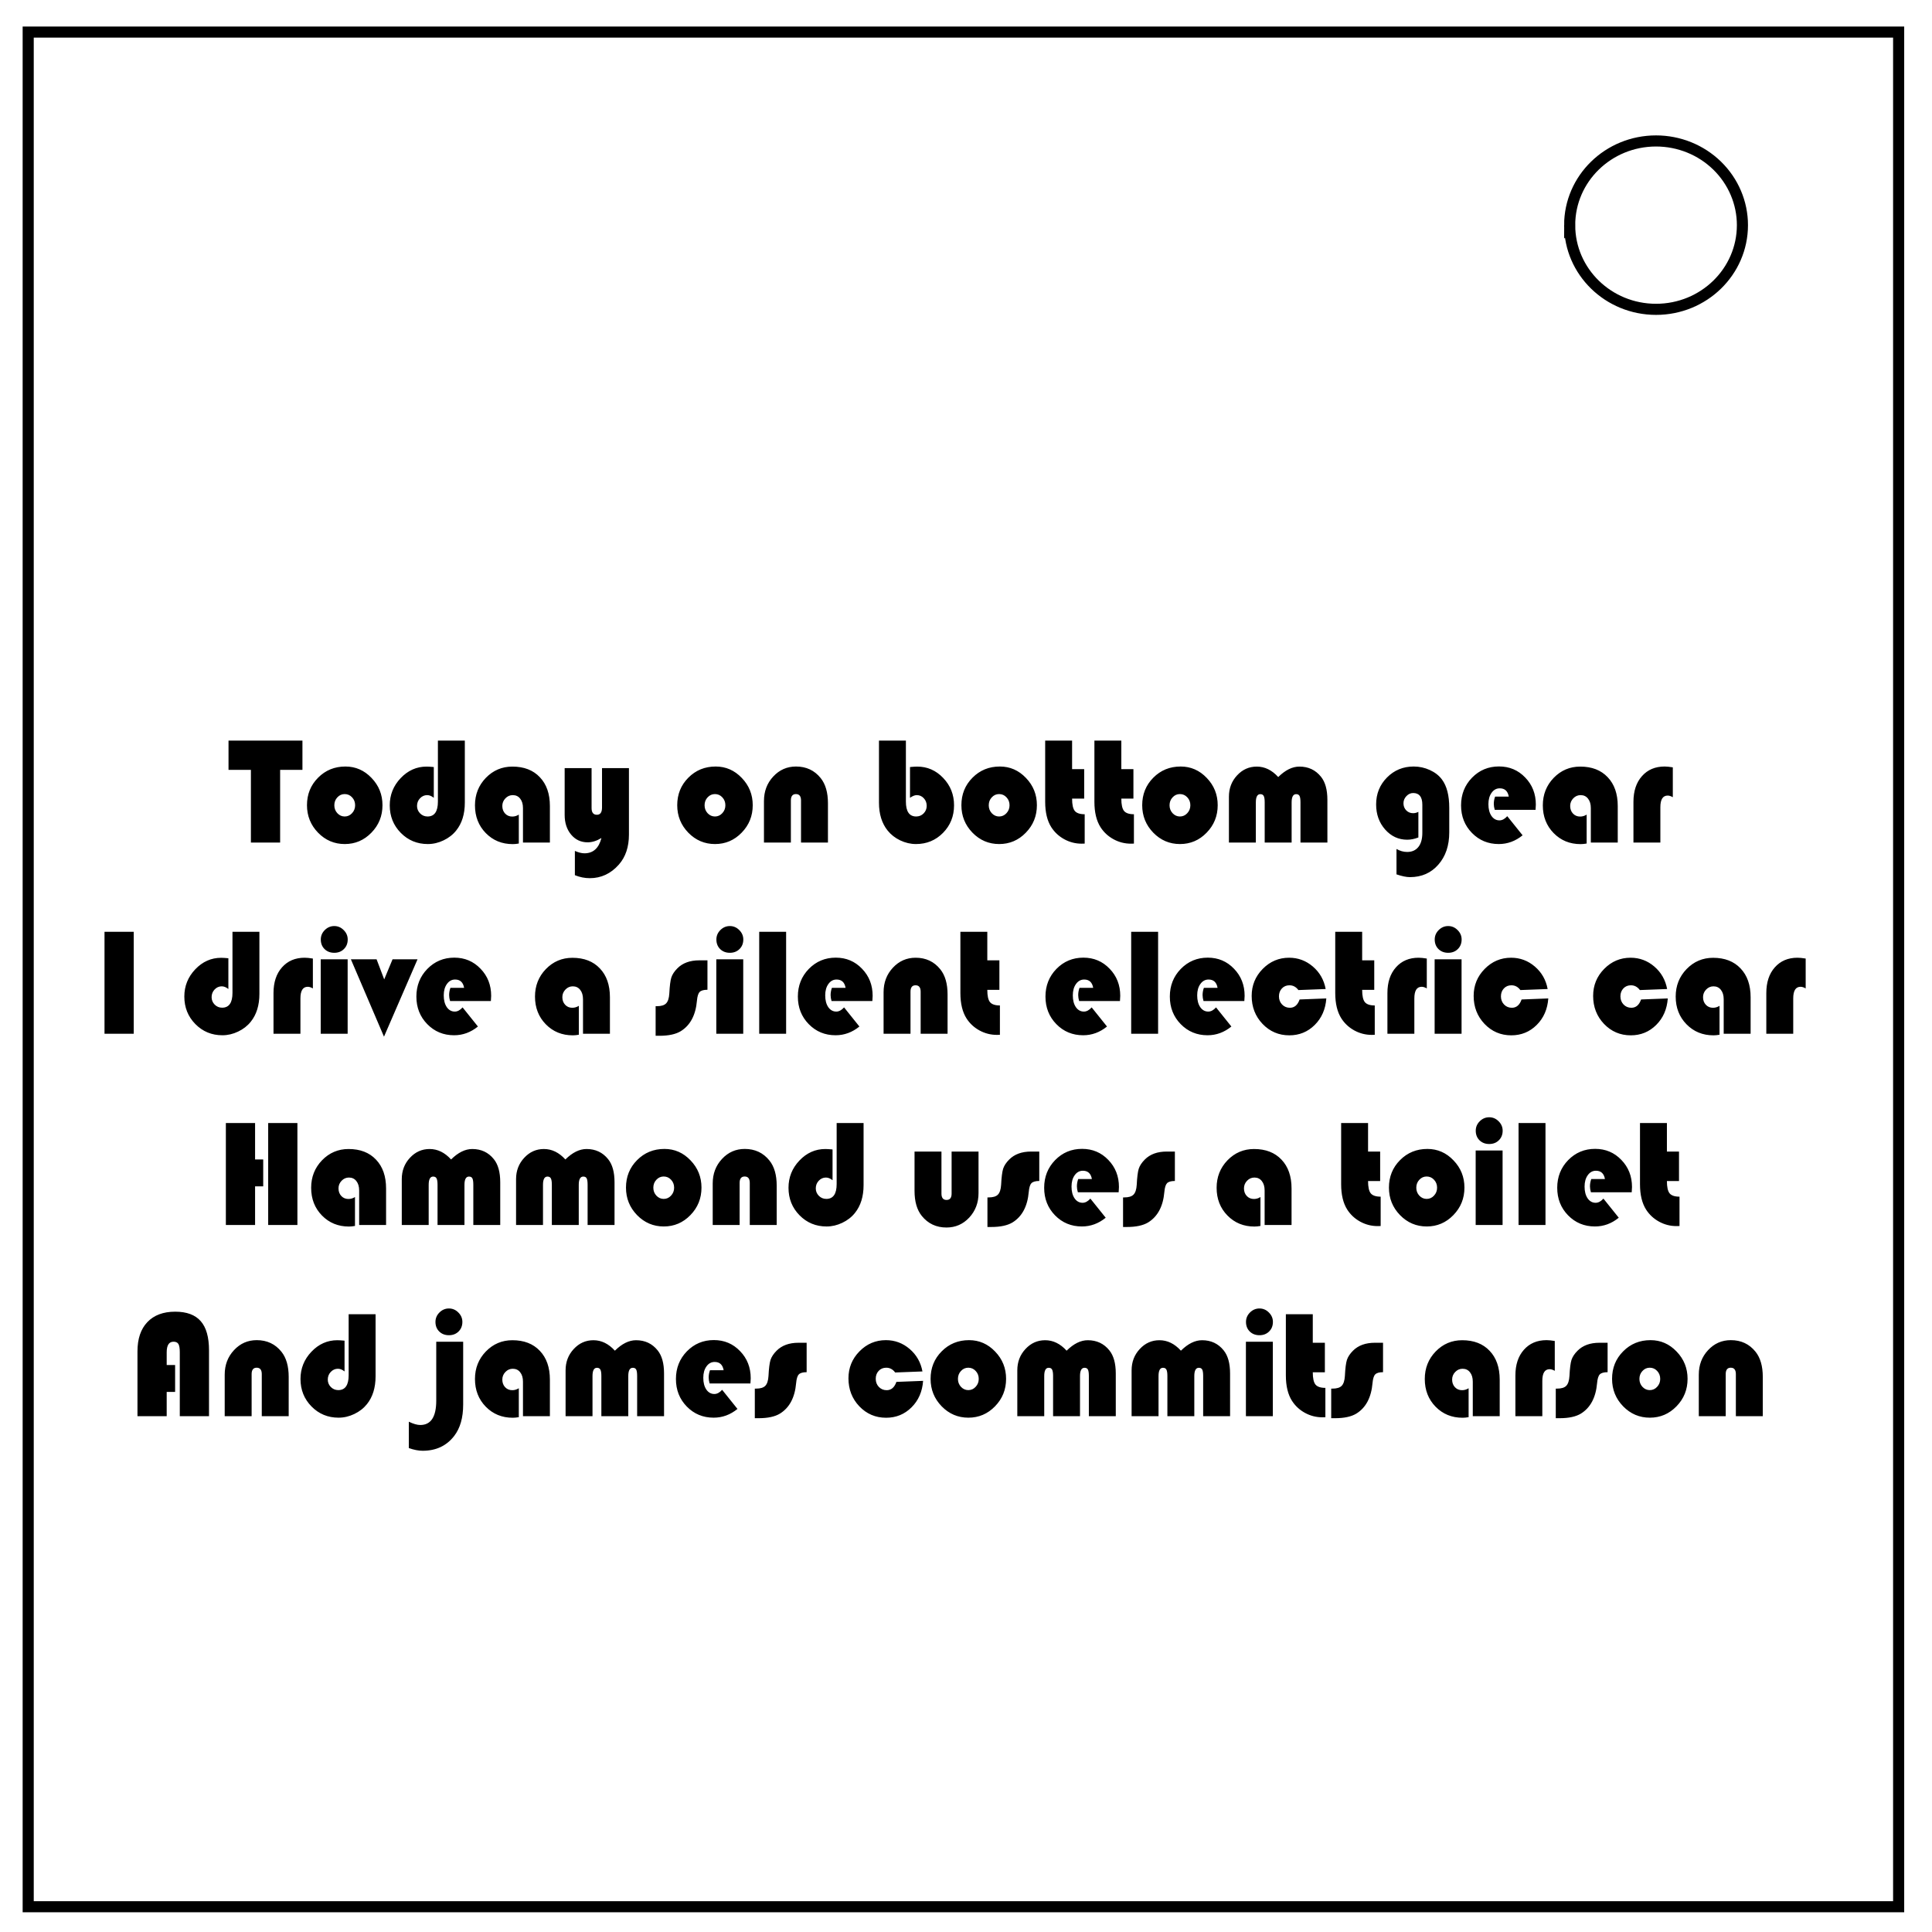 <svg xmlns="http://www.w3.org/2000/svg" fill="none" viewBox="0 0 348 348"><path stroke="#000" stroke-width="2" d="M5.079 5.776h336.913v337.67H5.08z"/><path stroke="#000" stroke-width="2" d="M282.734 40.554c0-8.376 6.966-15.165 15.56-15.165 4.126 0 8.084 1.597 11.001 4.441 2.918 2.844 4.558 6.702 4.558 10.724 0 8.376-6.966 15.165-15.56 15.165-8.593 0-15.559-6.79-15.559-15.165z"/><g aria-label="Today on bottom gearI drive a silent electric carHammond uses a toiletAnd james commits arson" style="line-height:1.25;-inkscape-font-specification:'Bauhaus 93, ';text-align:center" font-size="27.048" font-family="Bauhaus 93" text-anchor="middle" fill="#000" stroke-width=".676"><path d="M50.458 138.673v13.091h-5.264v-13.09h-4.032V133.4h13.315v5.273zM62.217 138.068q2.749 0 4.706 2.058 1.971 2.045 1.971 4.911 0 2.906-1.997 4.951-1.983 2.045-4.797 2.045-2.813 0-4.81-2.045-1.996-2.058-1.996-4.95 0-2.947 1.997-4.952 1.996-2.018 4.926-2.018zm-.13 4.964q-.777 0-1.322.592-.544.579-.544 1.427 0 .834.544 1.426.558.592 1.322.592.778 0 1.323-.592.557-.592.557-1.426 0-.848-.544-1.427-.545-.592-1.336-.592zM78.877 133.4h4.849v11.18q0 3.08-1.556 5.018-.895 1.117-2.282 1.776-1.374.659-2.826.659-2.891 0-4.875-2.018t-1.984-4.951q0-2.839 1.971-4.91 1.97-2.072 4.667-2.072.428 0 1.297.08v5.543q-.596-.484-1.193-.484-.752 0-1.296.578-.532.565-.532 1.373 0 .78.558 1.345.557.552 1.335.552 1.867 0 1.867-2.678zM93.45 146.732v5.207q-.597.107-1.09.107-2.917 0-4.861-1.99-1.945-1.992-1.945-4.992 0-2.92 1.957-4.951 1.971-2.031 4.785-2.031 3.137 0 4.94 1.91 1.814 1.897 1.814 5.193v6.579h-4.849v-6.216q0-1.063-.505-1.695-.493-.632-1.336-.632-.765 0-1.322.578-.558.579-.558 1.373 0 .834.506 1.372.506.538 1.284.538.635 0 1.18-.35zM103.549 157.643v-4.372q.985.43 1.724.43 2.36 0 3.06-2.758-1.27.78-2.49.78-1.801 0-2.968-1.385-1.167-1.4-1.167-3.552v-8.435h4.849v7.21q0 1.198.96 1.198.92 0 .92-1.318v-7.09h4.849v11.973q0 3.35-1.816 5.409-2.165 2.448-5.237 2.448-1.349 0-2.684-.538zM128.908 138.068q2.749 0 4.706 2.058 1.971 2.045 1.971 4.911 0 2.906-1.997 4.951-1.983 2.045-4.797 2.045-2.813 0-4.81-2.045-1.996-2.058-1.996-4.95 0-2.947 1.997-4.952 1.996-2.018 4.926-2.018zm-.13 4.964q-.777 0-1.322.592-.544.579-.544 1.427 0 .834.544 1.426.558.592 1.322.592.778 0 1.323-.592.557-.592.557-1.426 0-.848-.544-1.427-.545-.592-1.336-.592zM149.133 151.764h-4.849v-7.574q0-1.158-.92-1.158-.908 0-.908 1.158v7.574h-4.848v-7.48q0-2.624 1.672-4.413 1.672-1.803 4.097-1.803 2.774 0 4.447 2.085 1.31 1.628 1.31 4.534zM163.174 133.4v10.991q0 2.678 1.854 2.678.791 0 1.336-.552.557-.565.557-1.359 0-.82-.519-1.372-.518-.565-1.27-.565-.532 0-1.219.484v-5.543q.856-.08 1.297-.08 2.735 0 4.68 2.045 1.958 2.044 1.958 4.924 0 2.946-1.984 4.964-1.984 2.018-4.875 2.018-1.452 0-2.84-.66-1.373-.658-2.268-1.775-1.556-1.937-1.556-5.018V133.4zM180.093 138.068q2.749 0 4.706 2.058 1.971 2.045 1.971 4.911 0 2.906-1.996 4.951-1.984 2.045-4.797 2.045-2.814 0-4.81-2.045-1.997-2.058-1.997-4.95 0-2.947 1.997-4.952 1.996-2.018 4.926-2.018zm-.13 4.964q-.777 0-1.322.592-.544.579-.544 1.427 0 .834.544 1.426.558.592 1.323.592.777 0 1.322-.592.557-.592.557-1.426 0-.848-.544-1.427-.545-.592-1.335-.592zM193.11 133.4v5.139h2.178v5.314h-2.178q0 1.601.48 2.207.492.605 1.789.605v5.287q-.376.014-.558.014-1.646 0-3.111-.794-1.452-.794-2.334-2.153-1.115-1.735-1.115-4.6v-11.02zM201.978 133.4v5.139h2.178v5.314h-2.178q0 1.601.48 2.207.492.605 1.789.605v5.287q-.376.014-.558.014-1.646 0-3.111-.794-1.452-.794-2.334-2.153-1.115-1.735-1.115-4.6v-11.02zM212.66 138.068q2.75 0 4.707 2.058 1.97 2.045 1.97 4.911 0 2.906-1.996 4.951-1.983 2.045-4.797 2.045-2.813 0-4.81-2.045-1.996-2.058-1.996-4.95 0-2.947 1.996-4.952 1.997-2.018 4.927-2.018zm-.129 4.964q-.778 0-1.322.592-.545.579-.545 1.427 0 .834.545 1.426.557.592 1.322.592.778 0 1.323-.592.557-.592.557-1.426 0-.848-.544-1.427-.545-.592-1.336-.592zM239.096 151.764h-4.849v-7.238q0-.834-.168-1.157-.169-.323-.61-.323-.816 0-.816 1.493v7.225h-4.85v-7.238q0-.834-.18-1.157-.17-.323-.61-.323-.804 0-.804 1.493v7.225h-4.849v-8.26q0-2.26 1.465-3.835 1.465-1.587 3.553-1.587 2.152 0 3.863 1.883 1.906-1.883 3.812-1.883 2.424 0 3.89 1.83 1.153 1.425 1.153 4.156zM255.484 146.234v4.615q-1.05.404-2.01.404-2.347 0-3.98-1.843-1.62-1.844-1.62-4.507 0-2.88 1.957-4.857 1.958-1.978 4.81-1.978 1.517 0 2.904.632 1.387.633 2.178 1.696 1.323 1.762 1.323 5.112v4.413q0 3.592-1.971 5.825-1.958 2.247-5.108 2.247-.96 0-2.425-.498v-4.574q.947.538 1.92.538 1.309 0 2.022-.901.713-.888.713-2.556v-5.046q0-2.112-1.647-2.112-.7 0-1.231.565-.52.552-.52 1.278 0 .767.494 1.278.505.512 1.244.512.493 0 .947-.243zM276.59 145.871h-7.35q-.17-.578-.17-1.063 0-.672.234-1.318h2.463q-.259-1.493-1.62-1.493-.908 0-1.478.807-.57.794-.57 2.045 0 1.305.544 2.112.557.807 1.452.807.726 0 1.4-.753l2.762 3.444q-1.932 1.574-4.292 1.574-2.878 0-4.836-2.005-1.957-2.004-1.957-4.964 0-2.946 1.97-4.978 1.984-2.031 4.862-2.031 2.814 0 4.72 1.99 1.918 1.978 1.918 4.884 0 .296-.052.942zM285.795 146.732v5.207q-.596.107-1.089.107-2.917 0-4.861-1.99-1.945-1.992-1.945-4.992 0-2.92 1.957-4.951 1.971-2.031 4.784-2.031 3.138 0 4.94 1.91 1.815 1.897 1.815 5.193v6.579h-4.849v-6.216q0-1.063-.505-1.695-.493-.632-1.336-.632-.765 0-1.322.578-.558.579-.558 1.373 0 .834.506 1.372.506.538 1.284.538.635 0 1.18-.35zM301.314 138.216v5.382q-.505-.296-.92-.296-1.323 0-1.323 2.098v6.364h-4.848v-7.332q0-2.906 1.53-4.628 1.53-1.736 4.083-1.736.57 0 1.478.148zM24.088 167.841v18.365h-5.264V167.84zM41.875 167.841h4.85v11.18q0 3.081-1.557 5.018-.894 1.117-2.281 1.776-1.375.66-2.827.66-2.89 0-4.874-2.018-1.984-2.019-1.984-4.951 0-2.84 1.97-4.911 1.971-2.072 4.668-2.072.428 0 1.296.08v5.544q-.596-.485-1.192-.485-.752 0-1.297.579-.531.565-.531 1.372 0 .78.557 1.346.558.551 1.335.551 1.867 0 1.867-2.677zM56.357 172.658v5.381q-.506-.296-.92-.296-1.323 0-1.323 2.099v6.364h-4.849v-7.333q0-2.906 1.53-4.628 1.53-1.735 4.084-1.735.57 0 1.478.148zM62.62 172.792v13.414h-4.85v-13.414zm-2.412-5.987q.985 0 1.698.727.726.713.726 1.695 0 1.05-.687 1.722-.674.673-1.737.673-1.064 0-1.75-.673-.675-.673-.675-1.722 0-.982.713-1.695.726-.727 1.712-.727zM75.208 172.792l-6.042 13.938-5.964-13.938h4.629l1.374 3.62 1.504-3.62zM88.419 180.313h-7.351q-.169-.579-.169-1.063 0-.673.234-1.319h2.463q-.26-1.493-1.62-1.493-.908 0-1.478.807-.57.794-.57 2.045 0 1.305.544 2.113.557.807 1.452.807.726 0 1.4-.754l2.761 3.445q-1.931 1.574-4.291 1.574-2.878 0-4.836-2.005Q75 182.465 75 179.506q0-2.947 1.971-4.978 1.984-2.032 4.862-2.032 2.813 0 4.72 1.991 1.918 1.978 1.918 4.884 0 .296-.052.942zM104.262 181.174v5.206q-.596.108-1.089.108-2.917 0-4.862-1.991-1.945-1.991-1.945-4.991 0-2.92 1.958-4.951 1.97-2.032 4.784-2.032 3.138 0 4.94 1.91 1.815 1.897 1.815 5.194v6.579h-4.849v-6.216q0-1.063-.506-1.695-.492-.633-1.335-.633-.765 0-1.322.579-.558.578-.558 1.372 0 .834.506 1.372.505.539 1.283.539.636 0 1.18-.35zM127.43 172.98v5.301q-1.024 0-1.413.404-.376.39-.48 1.56-.337 3.889-2.904 5.49-1.361.834-3.863.834h-.675v-5.328h.22q1.168 0 1.66-.498.506-.51.584-1.776.104-2.058.363-2.892.272-.834 1.089-1.655 1.426-1.44 3.954-1.44zM133.874 172.792v13.414h-4.85v-13.414zm-2.412-5.987q.986 0 1.699.727.726.713.726 1.695 0 1.05-.687 1.722-.675.673-1.738.673t-1.75-.673q-.674-.673-.674-1.722 0-.982.713-1.695.726-.727 1.711-.727zM141.6 167.841v18.365h-4.848V167.84zM157.133 180.313h-7.351q-.169-.579-.169-1.063 0-.673.233-1.319h2.464q-.26-1.493-1.621-1.493-.907 0-1.478.807-.57.794-.57 2.045 0 1.305.544 2.113.558.807 1.452.807.726 0 1.4-.754l2.762 3.445q-1.932 1.574-4.291 1.574-2.879 0-4.836-2.005-1.958-2.005-1.958-4.964 0-2.947 1.97-4.978 1.984-2.032 4.862-2.032 2.814 0 4.72 1.991 1.918 1.978 1.918 4.884 0 .296-.051.942zM170.68 186.206h-4.848v-7.575q0-1.157-.92-1.157-.908 0-.908 1.157v7.575h-4.849v-7.48q0-2.624 1.673-4.414 1.672-1.802 4.096-1.802 2.775 0 4.447 2.085 1.31 1.628 1.31 4.534zM177.837 167.841v5.14h2.178v5.314h-2.178q0 1.6.48 2.206.493.606 1.79.606v5.287q-.377.013-.558.013-1.647 0-3.112-.793-1.452-.794-2.334-2.153-1.114-1.736-1.114-4.601V167.84zM201.732 180.313h-7.352q-.168-.579-.168-1.063 0-.673.233-1.319h2.464q-.26-1.493-1.621-1.493-.908 0-1.478.807-.57.794-.57 2.045 0 1.305.544 2.113.558.807 1.452.807.726 0 1.4-.754l2.762 3.445q-1.932 1.574-4.292 1.574-2.878 0-4.835-2.005-1.958-2.005-1.958-4.964 0-2.947 1.97-4.978 1.984-2.032 4.862-2.032 2.814 0 4.72 1.991 1.918 1.978 1.918 4.884 0 .296-.051.942zM208.603 167.841v18.365h-4.849V167.84zM224.135 180.313h-7.351q-.169-.579-.169-1.063 0-.673.233-1.319h2.464q-.26-1.493-1.62-1.493-.908 0-1.479.807-.57.794-.57 2.045 0 1.305.544 2.113.558.807 1.452.807.726 0 1.4-.754l2.762 3.445q-1.932 1.574-4.291 1.574-2.879 0-4.836-2.005-1.958-2.005-1.958-4.964 0-2.947 1.97-4.978 1.984-2.032 4.863-2.032 2.813 0 4.719 1.991 1.919 1.978 1.919 4.884 0 .296-.052.942zM234.092 180.03l4.81-.188q-.208 2.906-2.088 4.776-1.88 1.87-4.576 1.87-2.853 0-4.823-2.058-1.958-2.059-1.958-5.046 0-2.838 1.984-4.856 1.983-2.018 4.758-2.018 2.424 0 4.278 1.587 1.854 1.588 2.308 4.05l-4.914.188q-.635-.86-1.607-.86-.83 0-1.362.564-.531.565-.531 1.426 0 .875.557 1.467.57.592 1.413.592 1.232 0 1.75-1.494zM245.358 167.841v5.14h2.178v5.314h-2.178q0 1.6.48 2.206.492.606 1.789.606v5.287q-.376.013-.558.013-1.646 0-3.111-.793-1.452-.794-2.334-2.153-1.115-1.736-1.115-4.601V167.84zM257 172.658v5.381q-.505-.296-.92-.296-1.322 0-1.322 2.099v6.364h-4.85v-7.333q0-2.906 1.53-4.628 1.53-1.735 4.085-1.735.57 0 1.478.148zM263.263 172.792v13.414h-4.85v-13.414zm-2.412-5.987q.985 0 1.698.727.726.713.726 1.695 0 1.05-.687 1.722-.674.673-1.737.673-1.063 0-1.75-.673-.674-.673-.674-1.722 0-.982.713-1.695.726-.727 1.711-.727zM274.075 180.03l4.81-.188q-.207 2.906-2.087 4.776-1.88 1.87-4.577 1.87-2.852 0-4.823-2.058-1.957-2.059-1.957-5.046 0-2.838 1.983-4.856 1.984-2.018 4.758-2.018 2.425 0 4.279 1.587 1.854 1.588 2.307 4.05l-4.913.188q-.636-.86-1.608-.86-.83 0-1.361.564-.532.565-.532 1.426 0 .875.558 1.467.57.592 1.413.592 1.232 0 1.75-1.494zM295.597 180.03l4.81-.188q-.208 2.906-2.088 4.776-1.88 1.87-4.576 1.87-2.852 0-4.823-2.058-1.958-2.059-1.958-5.046 0-2.838 1.984-4.856 1.983-2.018 4.758-2.018 2.424 0 4.278 1.587 1.854 1.588 2.308 4.05l-4.914.188q-.635-.86-1.607-.86-.83 0-1.362.564-.531.565-.531 1.426 0 .875.557 1.467.57.592 1.414.592 1.231 0 1.75-1.494zM309.728 181.174v5.206q-.596.108-1.089.108-2.917 0-4.861-1.991-1.945-1.991-1.945-4.991 0-2.92 1.958-4.951 1.97-2.032 4.784-2.032 3.137 0 4.94 1.91 1.814 1.897 1.814 5.194v6.579h-4.849v-6.216q0-1.063-.505-1.695-.493-.633-1.336-.633-.765 0-1.322.579-.558.578-.558 1.372 0 .834.506 1.372.506.539 1.284.539.635 0 1.18-.35zM325.247 172.658v5.381q-.505-.296-.92-.296-1.323 0-1.323 2.099v6.364h-4.848v-7.333q0-2.906 1.53-4.628 1.53-1.735 4.083-1.735.57 0 1.478.148zM47.411 208.848v4.844h-1.465v6.955h-5.263v-18.364h5.263v6.565zm6.159-6.565v18.364h-5.264v-18.364zM63.941 215.615v5.207q-.596.108-1.089.108-2.917 0-4.861-1.992-1.945-1.99-1.945-4.99 0-2.92 1.958-4.952 1.97-2.031 4.784-2.031 3.137 0 4.94 1.91 1.814 1.897 1.814 5.193v6.58h-4.849v-6.217q0-1.062-.505-1.695-.493-.632-1.336-.632-.765 0-1.322.578-.557.579-.557 1.373 0 .834.505 1.372.506.538 1.284.538.635 0 1.18-.35zM90.104 220.647h-4.848v-7.238q0-.834-.169-1.157-.168-.323-.61-.323-.816 0-.816 1.493v7.225h-4.849v-7.238q0-.834-.181-1.157-.169-.323-.61-.323-.804 0-.804 1.493v7.225H72.37v-8.26q0-2.26 1.465-3.835 1.465-1.587 3.552-1.587 2.152 0 3.863 1.883 1.906-1.883 3.812-1.883 2.425 0 3.89 1.83 1.153 1.425 1.153 4.157zM110.693 220.647h-4.85v-7.238q0-.834-.168-1.157-.168-.323-.61-.323-.816 0-.816 1.493v7.225H99.4v-7.238q0-.834-.181-1.157-.169-.323-.61-.323-.803 0-.803 1.493v7.225h-4.85v-8.26q0-2.26 1.466-3.835 1.465-1.587 3.552-1.587 2.152 0 3.864 1.883 1.905-1.883 3.811-1.883 2.425 0 3.89 1.83 1.154 1.425 1.154 4.157zM119.677 206.951q2.749 0 4.706 2.059 1.971 2.045 1.971 4.91 0 2.906-1.997 4.951-1.983 2.045-4.796 2.045-2.814 0-4.81-2.045-1.997-2.058-1.997-4.95 0-2.947 1.997-4.952 1.996-2.018 4.926-2.018zm-.13 4.965q-.777 0-1.322.592-.544.578-.544 1.426 0 .834.544 1.426.558.592 1.323.592.777 0 1.322-.592.557-.592.557-1.426 0-.848-.544-1.426-.545-.592-1.335-.592zM139.902 220.647h-4.849v-7.574q0-1.157-.92-1.157-.908 0-.908 1.157v7.574h-4.848v-7.48q0-2.624 1.672-4.413 1.673-1.803 4.097-1.803 2.774 0 4.447 2.086 1.31 1.627 1.31 4.533zM150.702 202.283h4.849v11.18q0 3.08-1.556 5.018-.895 1.117-2.282 1.776-1.374.66-2.826.66-2.891 0-4.875-2.019-1.983-2.018-1.983-4.95 0-2.84 1.97-4.911 1.97-2.072 4.668-2.072.427 0 1.296.08v5.543q-.596-.484-1.193-.484-.752 0-1.296.578-.532.566-.532 1.373 0 .78.558 1.345.557.552 1.335.552 1.867 0 1.867-2.678zM164.73 207.422h4.849v7.575q0 1.143.92 1.143.908 0 .908-1.143v-7.575h4.849v7.48q0 2.61-1.673 4.413-1.672 1.79-4.097 1.79-2.761 0-4.447-2.086-1.31-1.628-1.31-4.52zM187.198 207.422v5.3q-1.024 0-1.413.404-.376.39-.48 1.561-.337 3.888-2.904 5.49-1.361.833-3.864.833h-.674v-5.327h.22q1.168 0 1.66-.498.506-.511.584-1.776.103-2.058.363-2.893.272-.834 1.089-1.654 1.426-1.44 3.954-1.44zM201.498 214.754h-7.35q-.17-.578-.17-1.062 0-.673.234-1.319h2.463q-.26-1.493-1.62-1.493-.908 0-1.478.807-.57.794-.57 2.045 0 1.305.544 2.112.557.807 1.452.807.726 0 1.4-.753l2.761 3.444q-1.931 1.574-4.29 1.574-2.88 0-4.837-2.004-1.957-2.005-1.957-4.965 0-2.946 1.97-4.978 1.984-2.031 4.862-2.031 2.813 0 4.72 1.99 1.918 1.979 1.918 4.885 0 .296-.052.941zM211.624 207.422v5.3q-1.025 0-1.414.404-.375.39-.48 1.561-.336 3.888-2.903 5.49-1.362.833-3.864.833h-.674v-5.327h.22q1.167 0 1.66-.498.506-.511.583-1.776.104-2.058.363-2.893.273-.834 1.09-1.654 1.425-1.44 3.954-1.44zM227.039 215.615v5.207q-.597.108-1.09.108-2.916 0-4.861-1.992-1.945-1.99-1.945-4.99 0-2.92 1.958-4.952 1.97-2.031 4.784-2.031 3.137 0 4.94 1.91 1.815 1.897 1.815 5.193v6.58h-4.85v-6.217q0-1.062-.505-1.695-.493-.632-1.335-.632-.765 0-1.323.578-.557.579-.557 1.373 0 .834.506 1.372.505.538 1.283.538.635 0 1.18-.35zM246.421 202.283v5.14h2.178v5.313h-2.178q0 1.601.48 2.207.493.605 1.79.605v5.287q-.377.014-.558.014-1.647 0-3.112-.794-1.452-.794-2.334-2.152-1.115-1.736-1.115-4.602v-11.018zM257.104 206.951q2.749 0 4.706 2.059 1.971 2.045 1.971 4.91 0 2.906-1.996 4.951-1.984 2.045-4.797 2.045-2.814 0-4.81-2.045-1.997-2.058-1.997-4.95 0-2.947 1.997-4.952 1.996-2.018 4.926-2.018zm-.13 4.965q-.777 0-1.322.592-.544.578-.544 1.426 0 .834.544 1.426.558.592 1.323.592.777 0 1.322-.592.557-.592.557-1.426 0-.848-.544-1.426-.545-.592-1.335-.592zM270.652 207.234v13.413h-4.848v-13.413zm-2.411-5.987q.985 0 1.698.726.726.713.726 1.695 0 1.05-.687 1.723-.674.672-1.737.672-1.063 0-1.75-.672-.674-.673-.674-1.723 0-.982.713-1.695.726-.726 1.711-.726zM278.38 202.283v18.364h-4.85v-18.364zM293.911 214.754h-7.35q-.17-.578-.17-1.062 0-.673.234-1.319h2.463q-.259-1.493-1.62-1.493-.908 0-1.478.807-.57.794-.57 2.045 0 1.305.544 2.112.557.807 1.452.807.726 0 1.4-.753l2.762 3.444q-1.932 1.574-4.292 1.574-2.878 0-4.836-2.004-1.957-2.005-1.957-4.965 0-2.946 1.97-4.978 1.984-2.031 4.862-2.031 2.814 0 4.72 1.99 1.918 1.979 1.918 4.885 0 .296-.052.941zM300.251 202.283v5.14h2.178v5.313h-2.178q0 1.601.48 2.207.492.605 1.789.605v5.287q-.376.014-.558.014-1.646 0-3.111-.794-1.452-.794-2.334-2.152-1.115-1.736-1.115-4.602v-11.018zM31.542 245.873v4.843h-1.516v4.373h-5.264V243.41q0-3.39 1.776-5.26 1.79-1.884 5.017-1.884 3.112 0 4.603 1.709 1.49 1.695 1.49 5.246v11.867h-5.263v-11.503q0-1.077-.246-1.494-.247-.417-.882-.417-1.231 0-1.231 1.91v2.288zM52 255.089h-4.848v-7.575q0-1.157-.92-1.157-.908 0-.908 1.157v7.575h-4.849v-7.48q0-2.624 1.673-4.413 1.672-1.803 4.096-1.803 2.775 0 4.447 2.085 1.31 1.628 1.31 4.534zM62.8 236.724h4.85v11.18q0 3.081-1.556 5.019-.895 1.116-2.282 1.776-1.374.659-2.827.659-2.89 0-4.874-2.018-1.984-2.018-1.984-4.951 0-2.839 1.97-4.91 1.971-2.073 4.668-2.073.428 0 1.297.081v5.543q-.597-.484-1.193-.484-.752 0-1.297.578-.531.565-.531 1.372 0 .78.557 1.346.558.551 1.336.551 1.867 0 1.867-2.677zM78.579 241.675h4.849v11.328q0 3.552-1.621 5.65-2.061 2.665-5.679 2.665-1.102 0-2.489-.485v-4.749q1.219.592 2.062.592 2.878 0 2.878-4.4zm2.282-5.987q.985 0 1.698.727.726.713.726 1.695 0 1.05-.687 1.722-.674.673-1.737.673-1.064 0-1.75-.673-.675-.673-.675-1.722 0-.982.713-1.695.726-.727 1.712-.727zM93.45 250.057v5.207q-.597.107-1.09.107-2.917 0-4.861-1.991-1.945-1.991-1.945-4.991 0-2.92 1.957-4.951 1.971-2.032 4.785-2.032 3.137 0 4.94 1.91 1.814 1.898 1.814 5.194v6.579h-4.849v-6.216q0-1.063-.505-1.695-.493-.632-1.336-.632-.765 0-1.322.578-.558.579-.558 1.372 0 .834.506 1.373.506.538 1.284.538.635 0 1.18-.35zM119.612 255.089h-4.848v-7.238q0-.835-.169-1.157-.169-.323-.61-.323-.816 0-.816 1.493v7.225h-4.849v-7.238q0-.835-.181-1.157-.169-.323-.61-.323-.804 0-.804 1.493v7.225h-4.848v-8.26q0-2.261 1.465-3.835 1.465-1.588 3.552-1.588 2.152 0 3.863 1.884 1.906-1.884 3.812-1.884 2.424 0 3.89 1.83 1.153 1.426 1.153 4.157zM135.17 249.196h-7.35q-.17-.579-.17-1.063 0-.673.234-1.318h2.463q-.26-1.494-1.62-1.494-.908 0-1.478.807-.57.794-.57 2.045 0 1.305.544 2.113.557.807 1.452.807.726 0 1.4-.754l2.761 3.445q-1.931 1.574-4.29 1.574-2.88 0-4.837-2.005-1.957-2.004-1.957-4.964 0-2.947 1.97-4.978 1.984-2.032 4.862-2.032 2.813 0 4.72 1.991 1.918 1.978 1.918 4.884 0 .296-.052.942zM145.296 241.864v5.3q-1.025 0-1.413.404-.376.39-.48 1.56-.337 3.889-2.904 5.49-1.362.834-3.864.834h-.674v-5.328h.22q1.167 0 1.66-.498.506-.51.583-1.775.104-2.059.363-2.893.273-.834 1.09-1.655 1.426-1.44 3.954-1.44zM161.463 248.913l4.81-.188q-.208 2.906-2.088 4.776-1.88 1.87-4.576 1.87-2.852 0-4.823-2.058-1.958-2.059-1.958-5.045 0-2.84 1.984-4.857 1.983-2.018 4.758-2.018 2.424 0 4.278 1.587 1.854 1.588 2.308 4.05l-4.914.188q-.635-.86-1.607-.86-.83 0-1.362.564-.531.565-.531 1.426 0 .875.557 1.467.57.592 1.414.592 1.231 0 1.75-1.494zM174.544 241.393q2.749 0 4.707 2.058 1.97 2.045 1.97 4.91 0 2.907-1.996 4.952-1.984 2.045-4.797 2.045-2.814 0-4.81-2.045-1.997-2.059-1.997-4.951 0-2.947 1.997-4.951 1.996-2.018 4.926-2.018zm-.13 4.964q-.777 0-1.322.592-.544.579-.544 1.426 0 .834.544 1.426.558.592 1.323.592.778 0 1.322-.592.558-.592.558-1.426 0-.847-.545-1.426-.545-.592-1.335-.592zM200.98 255.089h-4.85v-7.238q0-.835-.168-1.157-.168-.323-.61-.323-.816 0-.816 1.493v7.225h-4.849v-7.238q0-.835-.181-1.157-.169-.323-.61-.323-.803 0-.803 1.493v7.225h-4.85v-8.26q0-2.261 1.466-3.835 1.465-1.588 3.552-1.588 2.152 0 3.864 1.884 1.905-1.884 3.811-1.884 2.425 0 3.89 1.83 1.154 1.426 1.154 4.157zM221.568 255.089h-4.85v-7.238q0-.835-.168-1.157-.168-.323-.61-.323-.816 0-.816 1.493v7.225h-4.849v-7.238q0-.835-.181-1.157-.169-.323-.61-.323-.803 0-.803 1.493v7.225h-4.85v-8.26q0-2.261 1.466-3.835 1.465-1.588 3.552-1.588 2.152 0 3.864 1.884 1.906-1.884 3.811-1.884 2.425 0 3.89 1.83 1.154 1.426 1.154 4.157zM229.269 241.675v13.414h-4.85v-13.414zm-2.412-5.987q.986 0 1.699.727.726.713.726 1.695 0 1.05-.687 1.722-.675.673-1.738.673t-1.75-.673q-.674-.673-.674-1.722 0-.982.713-1.695.726-.727 1.711-.727zM236.464 236.724v5.14h2.178v5.314h-2.178q0 1.6.48 2.206.493.606 1.79.606v5.287q-.377.013-.558.013-1.647 0-3.112-.793-1.452-.794-2.334-2.153-1.115-1.735-1.115-4.601v-11.019zM249.118 241.864v5.3q-1.024 0-1.413.404-.376.39-.48 1.56-.337 3.889-2.904 5.49-1.361.834-3.864.834h-.674v-5.328h.22q1.167 0 1.66-.498.506-.51.584-1.775.103-2.059.363-2.893.272-.834 1.089-1.655 1.426-1.44 3.954-1.44zM264.533 250.057v5.207q-.596.107-1.089.107-2.917 0-4.862-1.991-1.944-1.991-1.944-4.991 0-2.92 1.957-4.951 1.97-2.032 4.784-2.032 3.138 0 4.94 1.91 1.815 1.898 1.815 5.194v6.579h-4.849v-6.216q0-1.063-.506-1.695-.492-.632-1.335-.632-.765 0-1.322.578-.558.579-.558 1.372 0 .834.506 1.373.505.538 1.283.538.636 0 1.18-.35zM280.052 241.54v5.382q-.506-.296-.92-.296-1.323 0-1.323 2.1v6.363h-4.849v-7.333q0-2.906 1.53-4.628 1.53-1.735 4.084-1.735.57 0 1.478.148zM289.568 241.864v5.3q-1.024 0-1.413.404-.376.39-.48 1.56-.337 3.889-2.904 5.49-1.361.834-3.863.834h-.675v-5.328h.22q1.168 0 1.66-.498.506-.51.584-1.775.103-2.059.363-2.893.272-.834 1.089-1.655 1.426-1.44 3.954-1.44zM297.295 241.393q2.749 0 4.706 2.058 1.971 2.045 1.971 4.91 0 2.907-1.997 4.952-1.983 2.045-4.797 2.045-2.813 0-4.81-2.045-1.996-2.059-1.996-4.951 0-2.947 1.997-4.951 1.996-2.018 4.926-2.018zm-.13 4.964q-.777 0-1.322.592-.544.579-.544 1.426 0 .834.544 1.426.558.592 1.323.592.777 0 1.322-.592.557-.592.557-1.426 0-.847-.544-1.426-.545-.592-1.335-.592zM317.52 255.089h-4.849v-7.575q0-1.157-.92-1.157-.908 0-.908 1.157v7.575h-4.848v-7.48q0-2.624 1.672-4.413 1.672-1.803 4.097-1.803 2.774 0 4.447 2.085 1.31 1.628 1.31 4.534z" style="text-align:center"/></g></svg>
